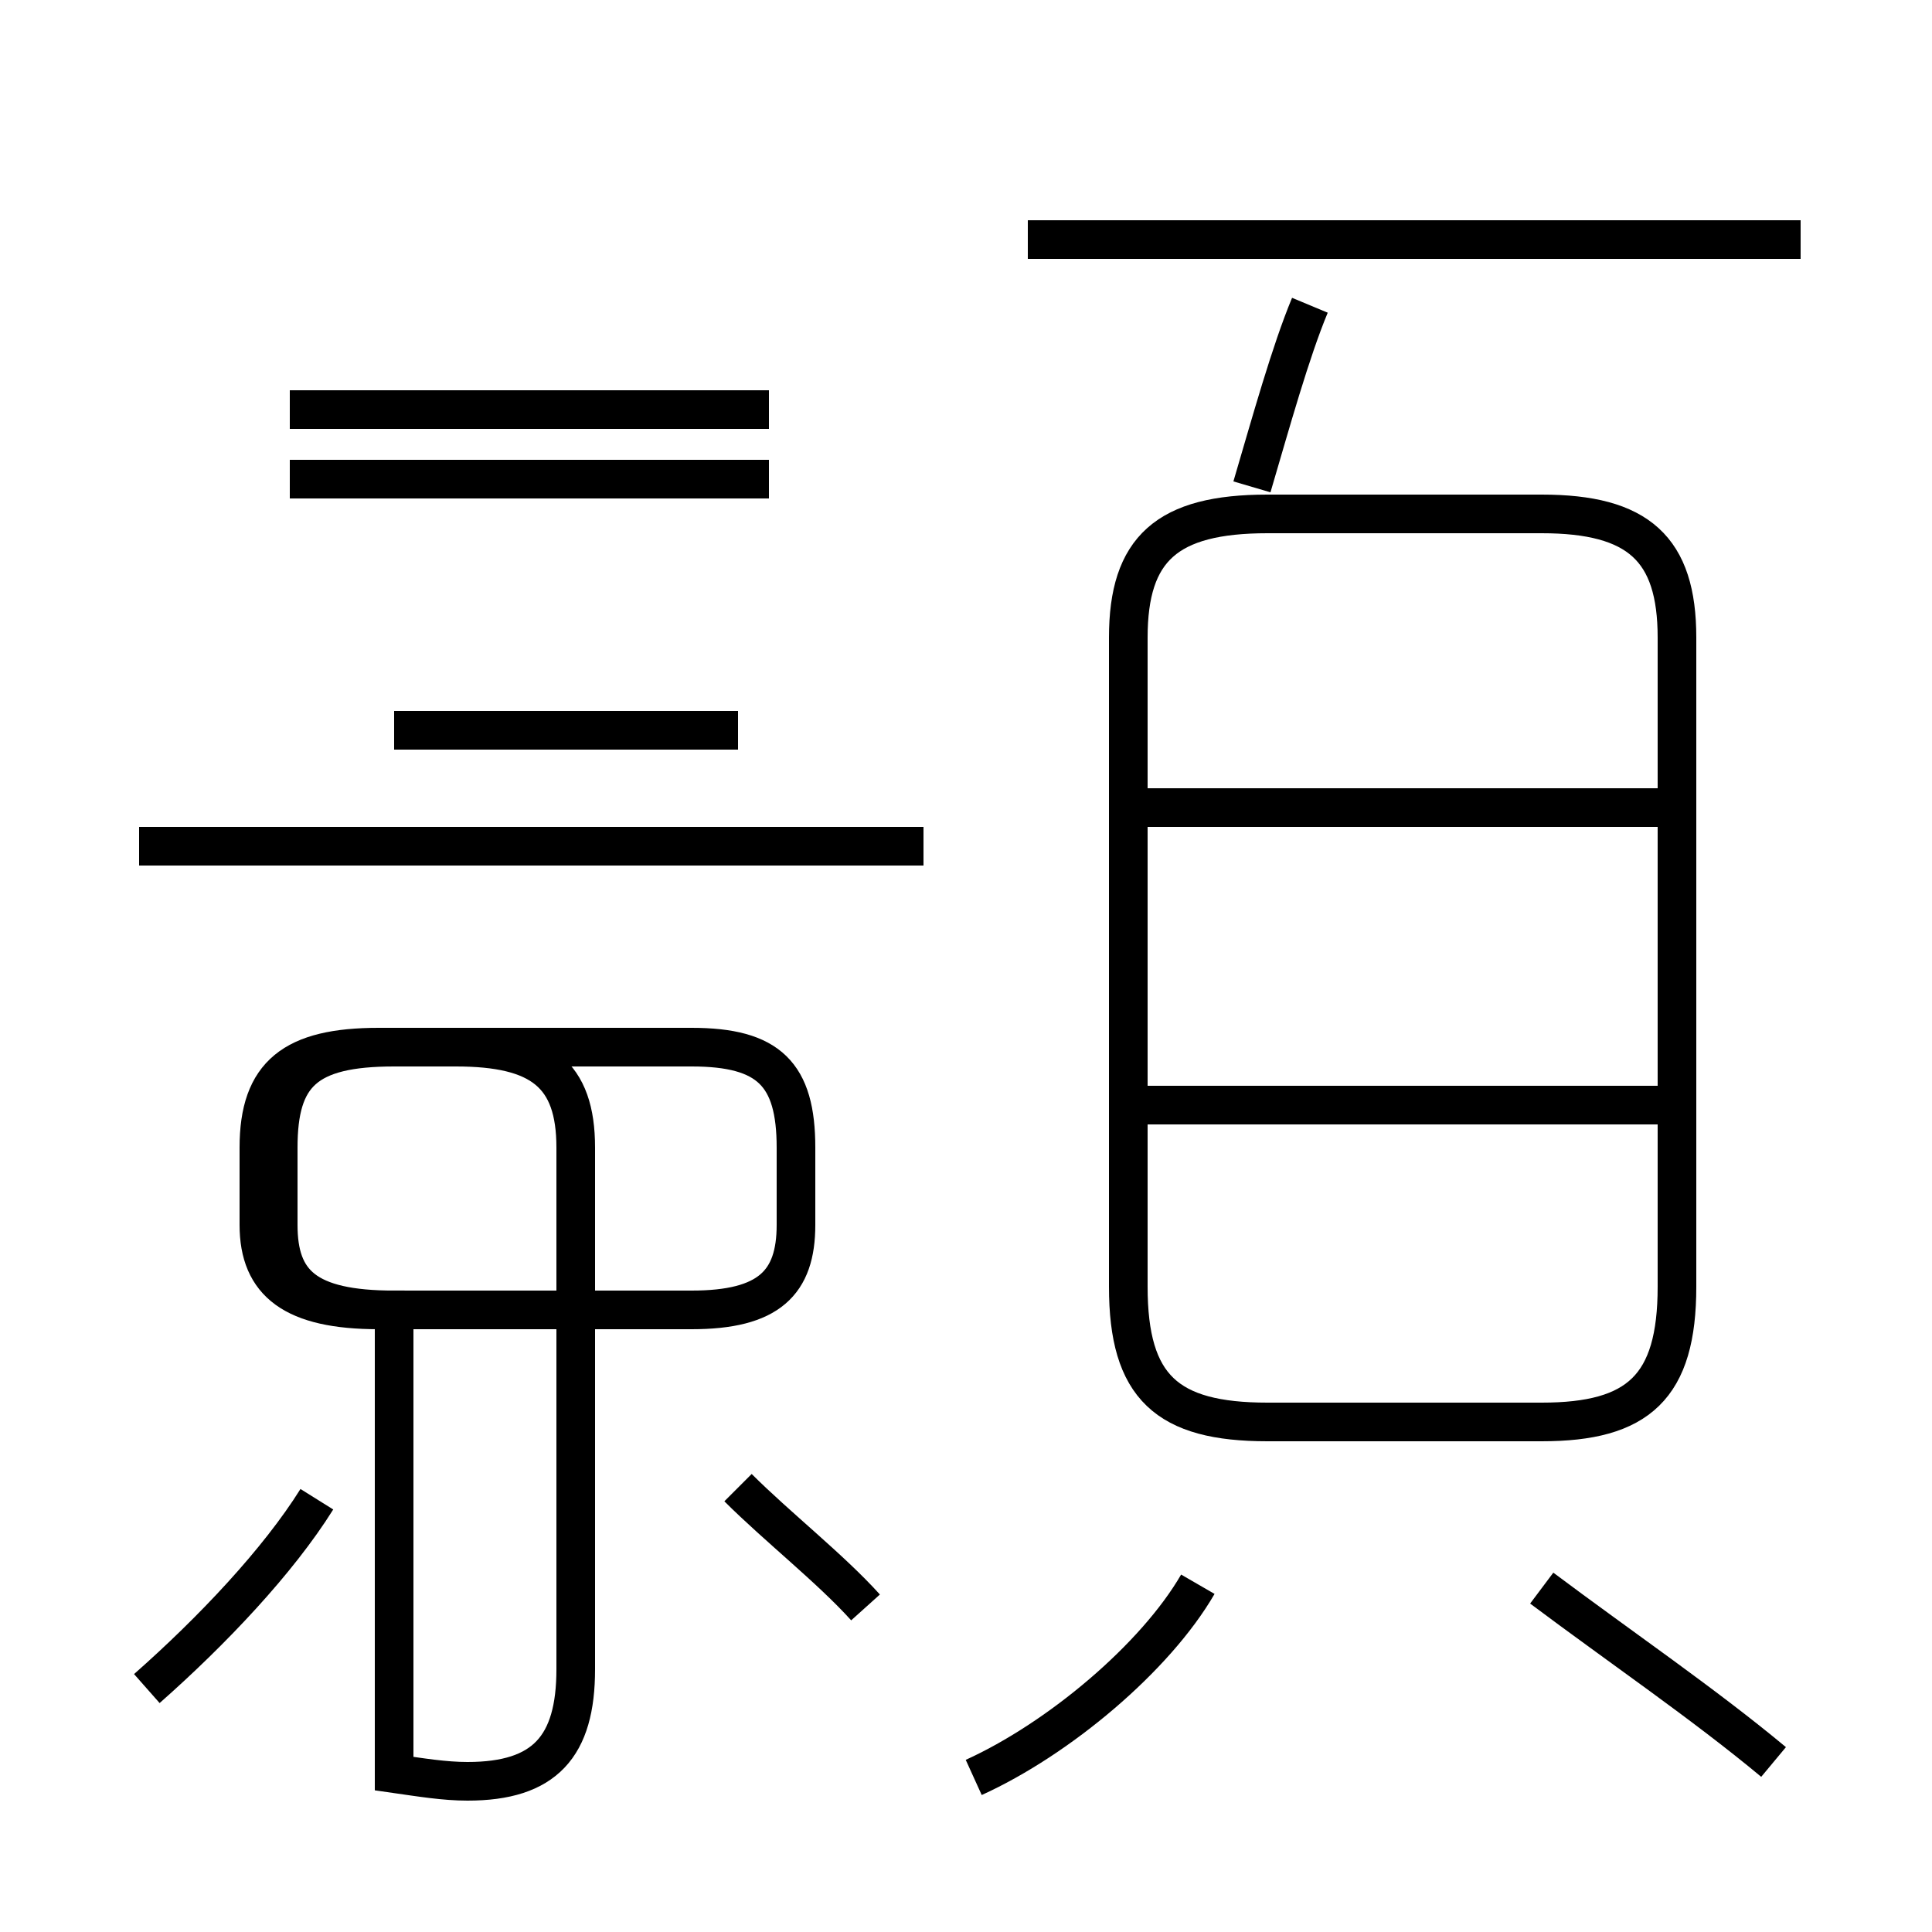 <?xml version='1.0' encoding='utf8'?>
<svg viewBox="0.0 -44.0 50.0 50.0" version="1.1" xmlns="http://www.w3.org/2000/svg">
<rect x="0.0" y="-44.0" width="50.0" height="50.0" fill="#808080" stroke="none"/>
<rect x="-1000" y="-1000" width="2000" height="2000" stroke="white" fill="white"/>
<g style="fill:none; stroke:#000000;  stroke-width:1">
<path d="M 3.8 0.3 C 5.5 1.8 7.2 3.6 8.2 5.2 M 10.2 -1.9 C 10.9 -2.0 11.5 -2.1 12.1 -2.1 C 14.1 -2.1 14.9 -1.2 14.9 0.8 L 14.9 14.3 C 14.9 16.2 14.0 16.9 11.8 16.9 L 9.8 16.9 C 7.6 16.9 6.7 16.2 6.7 14.3 L 6.7 12.3 C 6.7 10.8 7.6 10.1 9.8 10.1 L 17.9 10.1 C 19.9 10.1 20.6 10.8 20.6 12.3 L 20.6 14.3 C 20.6 16.2 19.9 16.9 17.9 16.9 L 10.2 16.9 C 7.9 16.9 7.2 16.2 7.2 14.3 L 7.2 12.3 C 7.2 10.8 7.9 10.1 10.2 10.1 Z M 19.9 33.4 L 7.5 33.4 M 19.9 31.6 L 7.5 31.6 M 23.9 22.1 L 3.6 22.1 M 10.2 25.1 L 19.1 25.1 M 22.4 2.4 C 21.5 3.4 20.1 4.5 19.1 5.5 M 32.4 31.4 C 32.9 33.1 33.4 34.9 33.9 36.1 M 46.6 37.8 L 26.6 37.8 M 32.8 7.2 L 39.9 7.2 C 42.4 7.2 43.4 8.1 43.4 10.7 L 43.4 27.5 C 43.4 29.8 42.4 30.7 39.9 30.7 L 32.8 30.7 C 30.2 30.7 29.2 29.8 29.2 27.5 L 29.2 10.7 C 29.2 8.1 30.2 7.2 32.8 7.2 Z M 43.0 23.1 L 29.2 23.1 M 43.0 15.4 L 29.2 15.4 M 45.9 -1.6 C 44.1 -0.1 41.9 1.4 39.9 2.9 M 25.2 -2.0 C 27.4 -1.0 29.9 1.1 31.0 3.0" transform="scale(1, -1)" />
</g>
</svg>